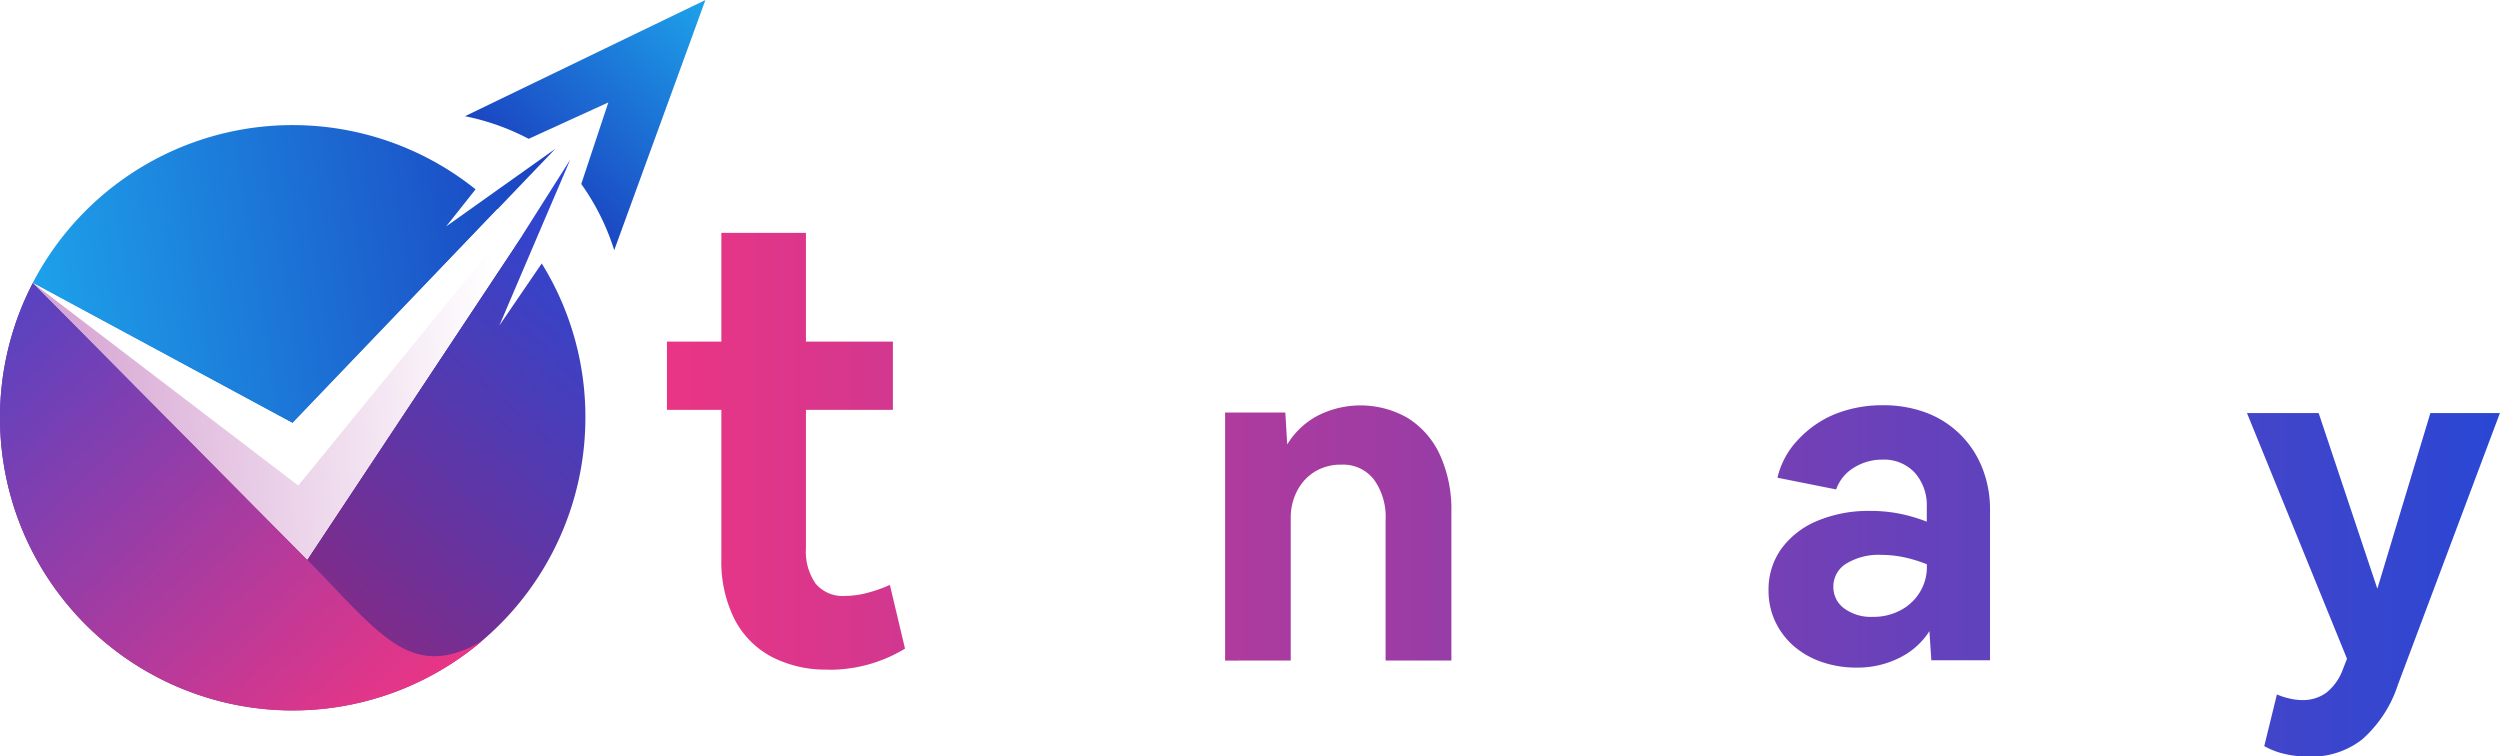<svg xmlns="http://www.w3.org/2000/svg" xmlns:xlink="http://www.w3.org/1999/xlink" viewBox="0 0 313.89 94.97"><defs><style>.cls-1{mask:url(#mask);}.cls-2,.cls-4,.cls-6,.cls-8{mix-blend-mode:multiply;}.cls-2{fill:url(#New_Gradient_Swatch_copy_28);}.cls-3{mask:url(#mask-2);}.cls-4{fill:url(#New_Gradient_Swatch_copy_27);}.cls-5{mask:url(#mask-3);}.cls-6{fill:url(#New_Gradient_Swatch_copy_28-2);}.cls-7{mask:url(#mask-4);}.cls-8{fill:url(#New_Gradient_Swatch_copy_27-2);}.cls-9{isolation:isolate;}.cls-10{fill:url(#_3);}.cls-11{fill:url(#linear-gradient);}.cls-12{fill:#fff;}.cls-13{fill:url(#_3-2);}.cls-14{fill:url(#linear-gradient-2);}.cls-15{mask:url(#mask-5);}.cls-16,.cls-21{mix-blend-mode:soft-light;}.cls-16{fill:url(#New_Gradient_Swatch_copy_4);}.cls-17{fill:url(#_6);}.cls-18{mask:url(#mask-6);}.cls-19{opacity:0.6;mix-blend-mode:hard-light;fill:url(#New_Gradient_Swatch_copy_3);}.cls-20{mask:url(#mask-7);}.cls-21{fill:url(#New_Gradient_Swatch_copy_4-2);}.cls-22{mask:url(#mask-8);}.cls-23{mix-blend-mode:overlay;fill:url(#New_Gradient_Swatch_copy_3-2);}.cls-24{fill:url(#_6-2);}.cls-25{filter:url(#luminosity-noclip-8);}.cls-26{filter:url(#luminosity-noclip-7);}.cls-27{filter:url(#luminosity-noclip-6);}.cls-28{filter:url(#luminosity-noclip-5);}.cls-29{filter:url(#luminosity-noclip-4);}.cls-30{filter:url(#luminosity-noclip-3);}.cls-31{filter:url(#luminosity-noclip-2);}.cls-32{filter:url(#luminosity-noclip);}</style><filter id="luminosity-noclip" x="1010.75" y="-9192" width="55.6" height="32766" filterUnits="userSpaceOnUse" color-interpolation-filters="sRGB"><feFlood flood-color="#fff" result="bg"/><feBlend in="SourceGraphic" in2="bg"/></filter><mask id="mask" x="1010.75" y="-9192" width="55.6" height="32766" maskUnits="userSpaceOnUse"><g class="cls-32"/></mask><linearGradient id="New_Gradient_Swatch_copy_28" x1="990.74" y1="1229.12" x2="1068.86" y2="1239.7" gradientUnits="userSpaceOnUse"><stop offset="0" stop-color="#fff"/><stop offset="1"/></linearGradient><filter id="luminosity-noclip-2" x="1045.18" y="-9192" width="22.54" height="32766" filterUnits="userSpaceOnUse" color-interpolation-filters="sRGB"><feFlood flood-color="#fff" result="bg"/><feBlend in="SourceGraphic" in2="bg"/></filter><mask id="mask-2" x="1045.18" y="-9192" width="22.54" height="32766" maskUnits="userSpaceOnUse"><g class="cls-31"/></mask><linearGradient id="New_Gradient_Swatch_copy_27" x1="1062.5" y1="1301.33" x2="1052.92" y2="1263.02" gradientUnits="userSpaceOnUse"><stop offset="0" stop-color="#fff"/><stop offset="0.08" stop-color="#f6f6f6"/><stop offset="0.23" stop-color="#ddd"/><stop offset="0.4" stop-color="#b4b4b4"/><stop offset="0.61" stop-color="#7b7b7b"/><stop offset="0.85" stop-color="#333"/><stop offset="1"/></linearGradient><filter id="luminosity-noclip-3" x="1006.8" y="-9192" width="60.27" height="32766" filterUnits="userSpaceOnUse" color-interpolation-filters="sRGB"><feFlood flood-color="#fff" result="bg"/><feBlend in="SourceGraphic" in2="bg"/></filter><mask id="mask-3" x="1006.8" y="-9192" width="60.27" height="32766" maskUnits="userSpaceOnUse"><g class="cls-30"/></mask><linearGradient id="New_Gradient_Swatch_copy_28-2" x1="1077.24" y1="1299.16" x2="1018.77" y2="1255.98" xlink:href="#New_Gradient_Swatch_copy_28"/><filter id="luminosity-noclip-4" x="1045.18" y="-9192" width="33.01" height="32766" filterUnits="userSpaceOnUse" color-interpolation-filters="sRGB"><feFlood flood-color="#fff" result="bg"/><feBlend in="SourceGraphic" in2="bg"/></filter><mask id="mask-4" x="1045.18" y="-9192" width="33.01" height="32766" maskUnits="userSpaceOnUse"><g class="cls-29"/></mask><linearGradient id="New_Gradient_Swatch_copy_27-2" x1="1084" y1="1194.5" x2="1053.76" y2="1284.89" xlink:href="#New_Gradient_Swatch_copy_27"/><linearGradient id="_3" x1="983.74" y1="1245.74" x2="1075.98" y2="1230.96" gradientUnits="userSpaceOnUse"><stop offset="0" stop-color="#1ec9fb"/><stop offset="1" stop-color="#1b43c1"/></linearGradient><linearGradient id="linear-gradient" x1="1072.48" y1="1221.82" x2="1033.41" y2="1266.68" gradientUnits="userSpaceOnUse"><stop offset="0" stop-color="#2947d4"/><stop offset="1" stop-color="#822b87"/></linearGradient><linearGradient id="_3-2" x1="1104.42" y1="1192.88" x2="1073.8" y2="1225.64" xlink:href="#_3"/><linearGradient id="linear-gradient-2" x1="62.91" y1="48.37" x2="-23.66" y2="54.42" gradientUnits="userSpaceOnUse"><stop offset="0" stop-color="#fff"/><stop offset="1" stop-color="#c072ba"/></linearGradient><filter id="luminosity-noclip-5" x="1010.75" y="1217.71" width="55.6" height="37.42" filterUnits="userSpaceOnUse" color-interpolation-filters="sRGB"><feFlood flood-color="#fff" result="bg"/><feBlend in="SourceGraphic" in2="bg"/></filter><mask id="mask-5" x="4.13" y="15.71" width="55.6" height="37.42" maskUnits="userSpaceOnUse"><g class="cls-28"><g transform="translate(-1006.62 -1202)"><g class="cls-1"><path class="cls-2" d="M1066.34,1225.77a36.76,36.76,0,0,0-55.6,11.76l32.63,17.6h0c-14.8-15.94-4.18-32.29,12.73-31.25A42,42,0,0,1,1066.34,1225.77Z"/></g></g></g></mask><linearGradient id="New_Gradient_Swatch_copy_4" x1="990.74" y1="1229.12" x2="1068.86" y2="1239.7" gradientUnits="userSpaceOnUse"><stop offset="0" stop-color="#eeefef"/><stop offset="1" stop-color="#eeefef"/></linearGradient><linearGradient id="_6" x1="1054.09" y1="1294.44" x2="990.83" y2="1225.39" gradientUnits="userSpaceOnUse"><stop offset="0" stop-color="#ea3585"/><stop offset="1" stop-color="#2947d4"/></linearGradient><filter id="luminosity-noclip-6" x="1045.18" y="1269.8" width="22.54" height="14.59" filterUnits="userSpaceOnUse" color-interpolation-filters="sRGB"><feFlood flood-color="#fff" result="bg"/><feBlend in="SourceGraphic" in2="bg"/></filter><mask id="mask-6" x="38.56" y="67.8" width="22.54" height="14.59" maskUnits="userSpaceOnUse"><g class="cls-27"><g transform="translate(-1006.62 -1202)"><g class="cls-3"><path class="cls-4" d="M1067.07,1282.54l.64-.55c-7.66,3.22-11.59-2.79-20-11.23l-.95-1-1.64,2.47C1054.22,1281.39,1058.08,1287.7,1067.07,1282.54Z"/></g></g></g></mask><linearGradient id="New_Gradient_Swatch_copy_3" x1="1062.5" y1="1301.33" x2="1052.92" y2="1263.02" gradientUnits="userSpaceOnUse"><stop offset="0" stop-color="#231f20"/><stop offset="1" stop-color="#231f20"/></linearGradient><filter id="luminosity-noclip-7" x="1006.8" y="1237.53" width="60.27" height="50.76" filterUnits="userSpaceOnUse" color-interpolation-filters="sRGB"><feFlood flood-color="#fff" result="bg"/><feBlend in="SourceGraphic" in2="bg"/></filter><mask id="mask-7" x="0.19" y="35.53" width="60.27" height="50.76" maskUnits="userSpaceOnUse"><g class="cls-26"><g transform="translate(-1006.62 -1202)"><g class="cls-5"><path class="cls-6" d="M1067.07,1282.54c-9,5.16-12.85-1.14-21.9-10.27l-34.43-34.74a36.51,36.51,0,0,0-3.94,13.24l33.11,33.11C1047.39,1291.36,1058,1288.25,1067.07,1282.54Z"/></g></g></g></mask><linearGradient id="New_Gradient_Swatch_copy_4-2" x1="1077.24" y1="1299.16" x2="1018.77" y2="1255.98" xlink:href="#New_Gradient_Swatch_copy_4"/><filter id="luminosity-noclip-8" x="1045.18" y="1222.03" width="33.01" height="62.36" filterUnits="userSpaceOnUse" color-interpolation-filters="sRGB"><feFlood flood-color="#fff" result="bg"/><feBlend in="SourceGraphic" in2="bg"/></filter><mask id="mask-8" x="38.56" y="20.03" width="33.01" height="62.36" maskUnits="userSpaceOnUse"><g class="cls-25"><g transform="translate(-1006.62 -1202)"><g class="cls-7"><path class="cls-8" d="M1072.14,1231.58l-27,40.68c9.06,9.14,12.91,15.44,21.92,10.25l.36-.31c-12.15-7.63-3.37-27.12,1.82-39.34l4.1-9.61,4.8-11.22Z"/></g></g></g></mask><linearGradient id="New_Gradient_Swatch_copy_3-2" x1="1084" y1="1194.5" x2="1053.76" y2="1284.89" xlink:href="#New_Gradient_Swatch_copy_3"/><linearGradient id="_6-2" x1="1090.37" y1="1264.1" x2="1320.5" y2="1264.1" xlink:href="#_6"/></defs><title>logo2</title><g class="cls-9"><g id="Logo"><path class="cls-10" d="M1076.34,1220.69l-7.23,7.55-25.75,26.89-32.63-17.6a36.76,36.76,0,0,1,55.6-11.76l-3.69,4.66,5-3.56Z" transform="translate(-1006.62 -1202)"/><path class="cls-11" d="M1080.12,1254.46a36.75,36.75,0,1,1-69.38-16.93l34.43,34.74,27-40.68,6.05-9.55-4.8,11.22-4.1,9.61,5.32-7.79A36.56,36.56,0,0,1,1080.12,1254.46Z" transform="translate(-1006.62 -1202)"/><path class="cls-12" d="M1072.14,1231.58l-27,40.68-34.43-34.74,32.63,17.6,25.75-26.89A35.44,35.44,0,0,1,1072.14,1231.58Z" transform="translate(-1006.62 -1202)"/><path class="cls-13" d="M1083,1214.86l-3.4,10.24a29.58,29.58,0,0,1,4.14,8.31l11.45-31.41L1065,1216.59a29.75,29.75,0,0,1,8,2.84Z" transform="translate(-1006.62 -1202)"/><polygon class="cls-14" points="64.59 30.98 64.26 28.09 64.26 28.09 37.45 60.96 4.13 35.53 38.56 70.27 64.59 30.98"/><g class="cls-15"><path class="cls-16" d="M1066.34,1225.77a36.76,36.76,0,0,0-55.6,11.76l32.63,17.6h0c-14.8-15.94-4.18-32.29,12.73-31.25A42,42,0,0,1,1066.34,1225.77Z" transform="translate(-1006.62 -1202)"/></g><path class="cls-17" d="M1006.62,1254.46a36.75,36.75,0,0,0,60.48,28.06c-9,5.19-12.87-1.12-21.92-10.25l-34.43-34.74A36.58,36.58,0,0,0,1006.62,1254.46Z" transform="translate(-1006.62 -1202)"/><g class="cls-18"><path class="cls-19" d="M1067.07,1282.54l.64-.55c-7.66,3.22-11.59-2.79-20-11.23l-.95-1-1.64,2.47C1054.22,1281.39,1058.08,1287.7,1067.07,1282.54Z" transform="translate(-1006.62 -1202)"/></g><g class="cls-20"><path class="cls-21" d="M1067.07,1282.54c-9,5.16-12.85-1.14-21.9-10.27l-34.43-34.74a36.51,36.51,0,0,0-3.94,13.24l33.11,33.11C1047.39,1291.36,1058,1288.25,1067.07,1282.54Z" transform="translate(-1006.62 -1202)"/></g><g class="cls-22"><path class="cls-23" d="M1072.14,1231.58l-27,40.68c9.06,9.14,12.91,15.44,21.92,10.25l.36-.31c-12.15-7.63-3.37-27.12,1.82-39.34l4.1-9.61,4.8-11.22Z" transform="translate(-1006.62 -1202)"/></g><path class="cls-24" d="M1110.62,1286.07a14.78,14.78,0,0,1-7.17-1.63,11.15,11.15,0,0,1-4.63-4.74,16.16,16.16,0,0,1-1.63-7.58v-18.66h-6.83v-8.57h6.83v-13.65h10.62v13.65h10.92v8.57h-10.92v17.37a7.07,7.07,0,0,0,1.21,4.44,4.42,4.42,0,0,0,3.72,1.55,11.13,11.13,0,0,0,2.77-.38,17.83,17.83,0,0,0,2.84-1l1.9,8a18.25,18.25,0,0,1-9.63,2.65Z" transform="translate(-1006.62 -1202)"/><path class="cls-24" d="M1139.56,1285.82a14.69,14.69,0,0,1-7.4-1.8,12.33,12.33,0,0,1-4.9-5.13,16.79,16.79,0,0,1-1.74-7.87v-17.22h8.26v17.4a8,8,0,0,0,1.59,5.28,5.79,5.79,0,0,0,8.61,0,8,8,0,0,0,1.59-5.28v-17.4h8.26V1271a17.42,17.42,0,0,1-1,6.08,13.16,13.16,0,0,1-2.89,4.66,13,13,0,0,1-4.51,3A15.52,15.52,0,0,1,1139.56,1285.82Z" transform="translate(-1006.62 -1202)"/><path class="cls-24" d="M1160.44,1284.94v-31.14H1168l.24,4a9.91,9.91,0,0,1,3.75-3.57,11.87,11.87,0,0,1,11.44.29,10.71,10.71,0,0,1,4,4.63,16.47,16.47,0,0,1,1.42,7.08v18.7h-8.26V1267.3a8,8,0,0,0-1.47-5.1,4.91,4.91,0,0,0-4.07-1.86,6.27,6.27,0,0,0-3.3.85,6.11,6.11,0,0,0-2.24,2.39,7.22,7.22,0,0,0-.83,3.48v17.87Z" transform="translate(-1006.62 -1202)"/><path class="cls-24" d="M1210.21,1285.82a16.57,16.57,0,0,1-6.4-1.21,14.69,14.69,0,0,1-5-3.42,15.67,15.67,0,0,1-3.3-5.25,18.16,18.16,0,0,1-1.18-6.64,17.6,17.6,0,0,1,1.18-6.49,16,16,0,0,1,3.27-5.22,15,15,0,0,1,4.92-3.45,15.14,15.14,0,0,1,6.13-1.24,15.89,15.89,0,0,1,6.22,1.18,13.64,13.64,0,0,1,4.81,3.36,15.29,15.29,0,0,1,3.1,5.19,19.61,19.61,0,0,1,1.09,6.72v2.06h-22.35a9.39,9.39,0,0,0,2.54,5.46,6.92,6.92,0,0,0,5.07,2,7.59,7.59,0,0,0,3.86-1A7.91,7.91,0,0,0,1217,1275l7.37,2.36a11.91,11.91,0,0,1-3.19,4.54,15.18,15.18,0,0,1-5,2.92A17.44,17.44,0,0,1,1210.21,1285.82Zm-.41-26.54a6.37,6.37,0,0,0-4.57,1.77,8.74,8.74,0,0,0-2.45,4.84h13.74a8.35,8.35,0,0,0-2.27-4.84A6.1,6.1,0,0,0,1209.8,1259.28Z" transform="translate(-1006.62 -1202)"/><path class="cls-24" d="M1239.76,1285.82a13.21,13.21,0,0,1-4.42-.71,10.55,10.55,0,0,1-3.51-2,9.39,9.39,0,0,1-2.33-3.1,9.09,9.09,0,0,1-.83-3.89,8.74,8.74,0,0,1,1.59-5.19,10.53,10.53,0,0,1,4.48-3.51,16.6,16.6,0,0,1,6.72-1.27,18.44,18.44,0,0,1,3.69.35,20.4,20.4,0,0,1,3.39,1v-1.83a6.15,6.15,0,0,0-1.5-4.31,5.27,5.27,0,0,0-4.1-1.65,6.65,6.65,0,0,0-3.54,1,5.23,5.23,0,0,0-2.24,2.74l-7.37-1.47a10.31,10.31,0,0,1,2.57-4.75A13.07,13.07,0,0,1,1237,1254a15.92,15.92,0,0,1,6-1.12,15.32,15.32,0,0,1,5.48.94,12.14,12.14,0,0,1,7,6.87,14,14,0,0,1,1,5.34v18.87h-7.37l-.24-3.66a9.25,9.25,0,0,1-3.6,3.27A11.67,11.67,0,0,1,1239.76,1285.82Zm-2.95-10.14a3.3,3.3,0,0,0,1.36,2.71,5.67,5.67,0,0,0,3.6,1.06,7.22,7.22,0,0,0,3.48-.83,6.25,6.25,0,0,0,2.42-2.27,6,6,0,0,0,.88-3.21v-.29a17,17,0,0,0-2.77-.86,13.78,13.78,0,0,0-2.95-.32,7.77,7.77,0,0,0-4.39,1.09A3.36,3.36,0,0,0,1236.81,1275.68Z" transform="translate(-1006.62 -1202)"/><path class="cls-24" d="M1274.38,1285.82a16.14,16.14,0,0,1-6-1.06,12.58,12.58,0,0,1-4.54-3,10.45,10.45,0,0,1-2.57-4.6l7.43-1.59a5.44,5.44,0,0,0,2.12,2.89,6.27,6.27,0,0,0,3.66,1.06,5.74,5.74,0,0,0,3.3-.88,2.78,2.78,0,0,0,1.3-2.42,2.59,2.59,0,0,0-1.15-2.15,9.36,9.36,0,0,0-3.8-1.33l-1.65-.29a14.92,14.92,0,0,1-7.7-3.3,8,8,0,0,1-2.62-6.13,9.1,9.1,0,0,1,1.53-5.22,10.41,10.41,0,0,1,4.25-3.57,14.32,14.32,0,0,1,6.25-1.3,15.13,15.13,0,0,1,5.69,1,11.44,11.44,0,0,1,4.28,2.92,10.28,10.28,0,0,1,2.36,4.54l-7.37,1.53a5.58,5.58,0,0,0-1.92-2.77,5,5,0,0,0-3.1-1,4.87,4.87,0,0,0-3,.88,2.69,2.69,0,0,0-1.18,2.24,2.35,2.35,0,0,0,1.15,2,10.31,10.31,0,0,0,3.92,1.27l1.65.29a14.91,14.91,0,0,1,7.67,3.33,8.1,8.1,0,0,1,2.65,6.22,9.49,9.49,0,0,1-.91,4.19,9.83,9.83,0,0,1-2.62,3.3,12.33,12.33,0,0,1-4,2.18A16,16,0,0,1,1274.38,1285.82Z" transform="translate(-1006.62 -1202)"/><path class="cls-24" d="M1296.56,1297a13.46,13.46,0,0,1-3-.32,9.64,9.64,0,0,1-2.65-1l1.59-6.49a8.28,8.28,0,0,0,1.53.5,7.29,7.29,0,0,0,1.65.21,5,5,0,0,0,3-.91,6.58,6.58,0,0,0,2.09-2.92l.53-1.36-12.56-30.85h9l7.37,22.06,6.66-22.06h8.73l-12.8,34.09a15.57,15.57,0,0,1-4.51,6.9A10.33,10.33,0,0,1,1296.56,1297Z" transform="translate(-1006.62 -1202)"/></g></g></svg>
